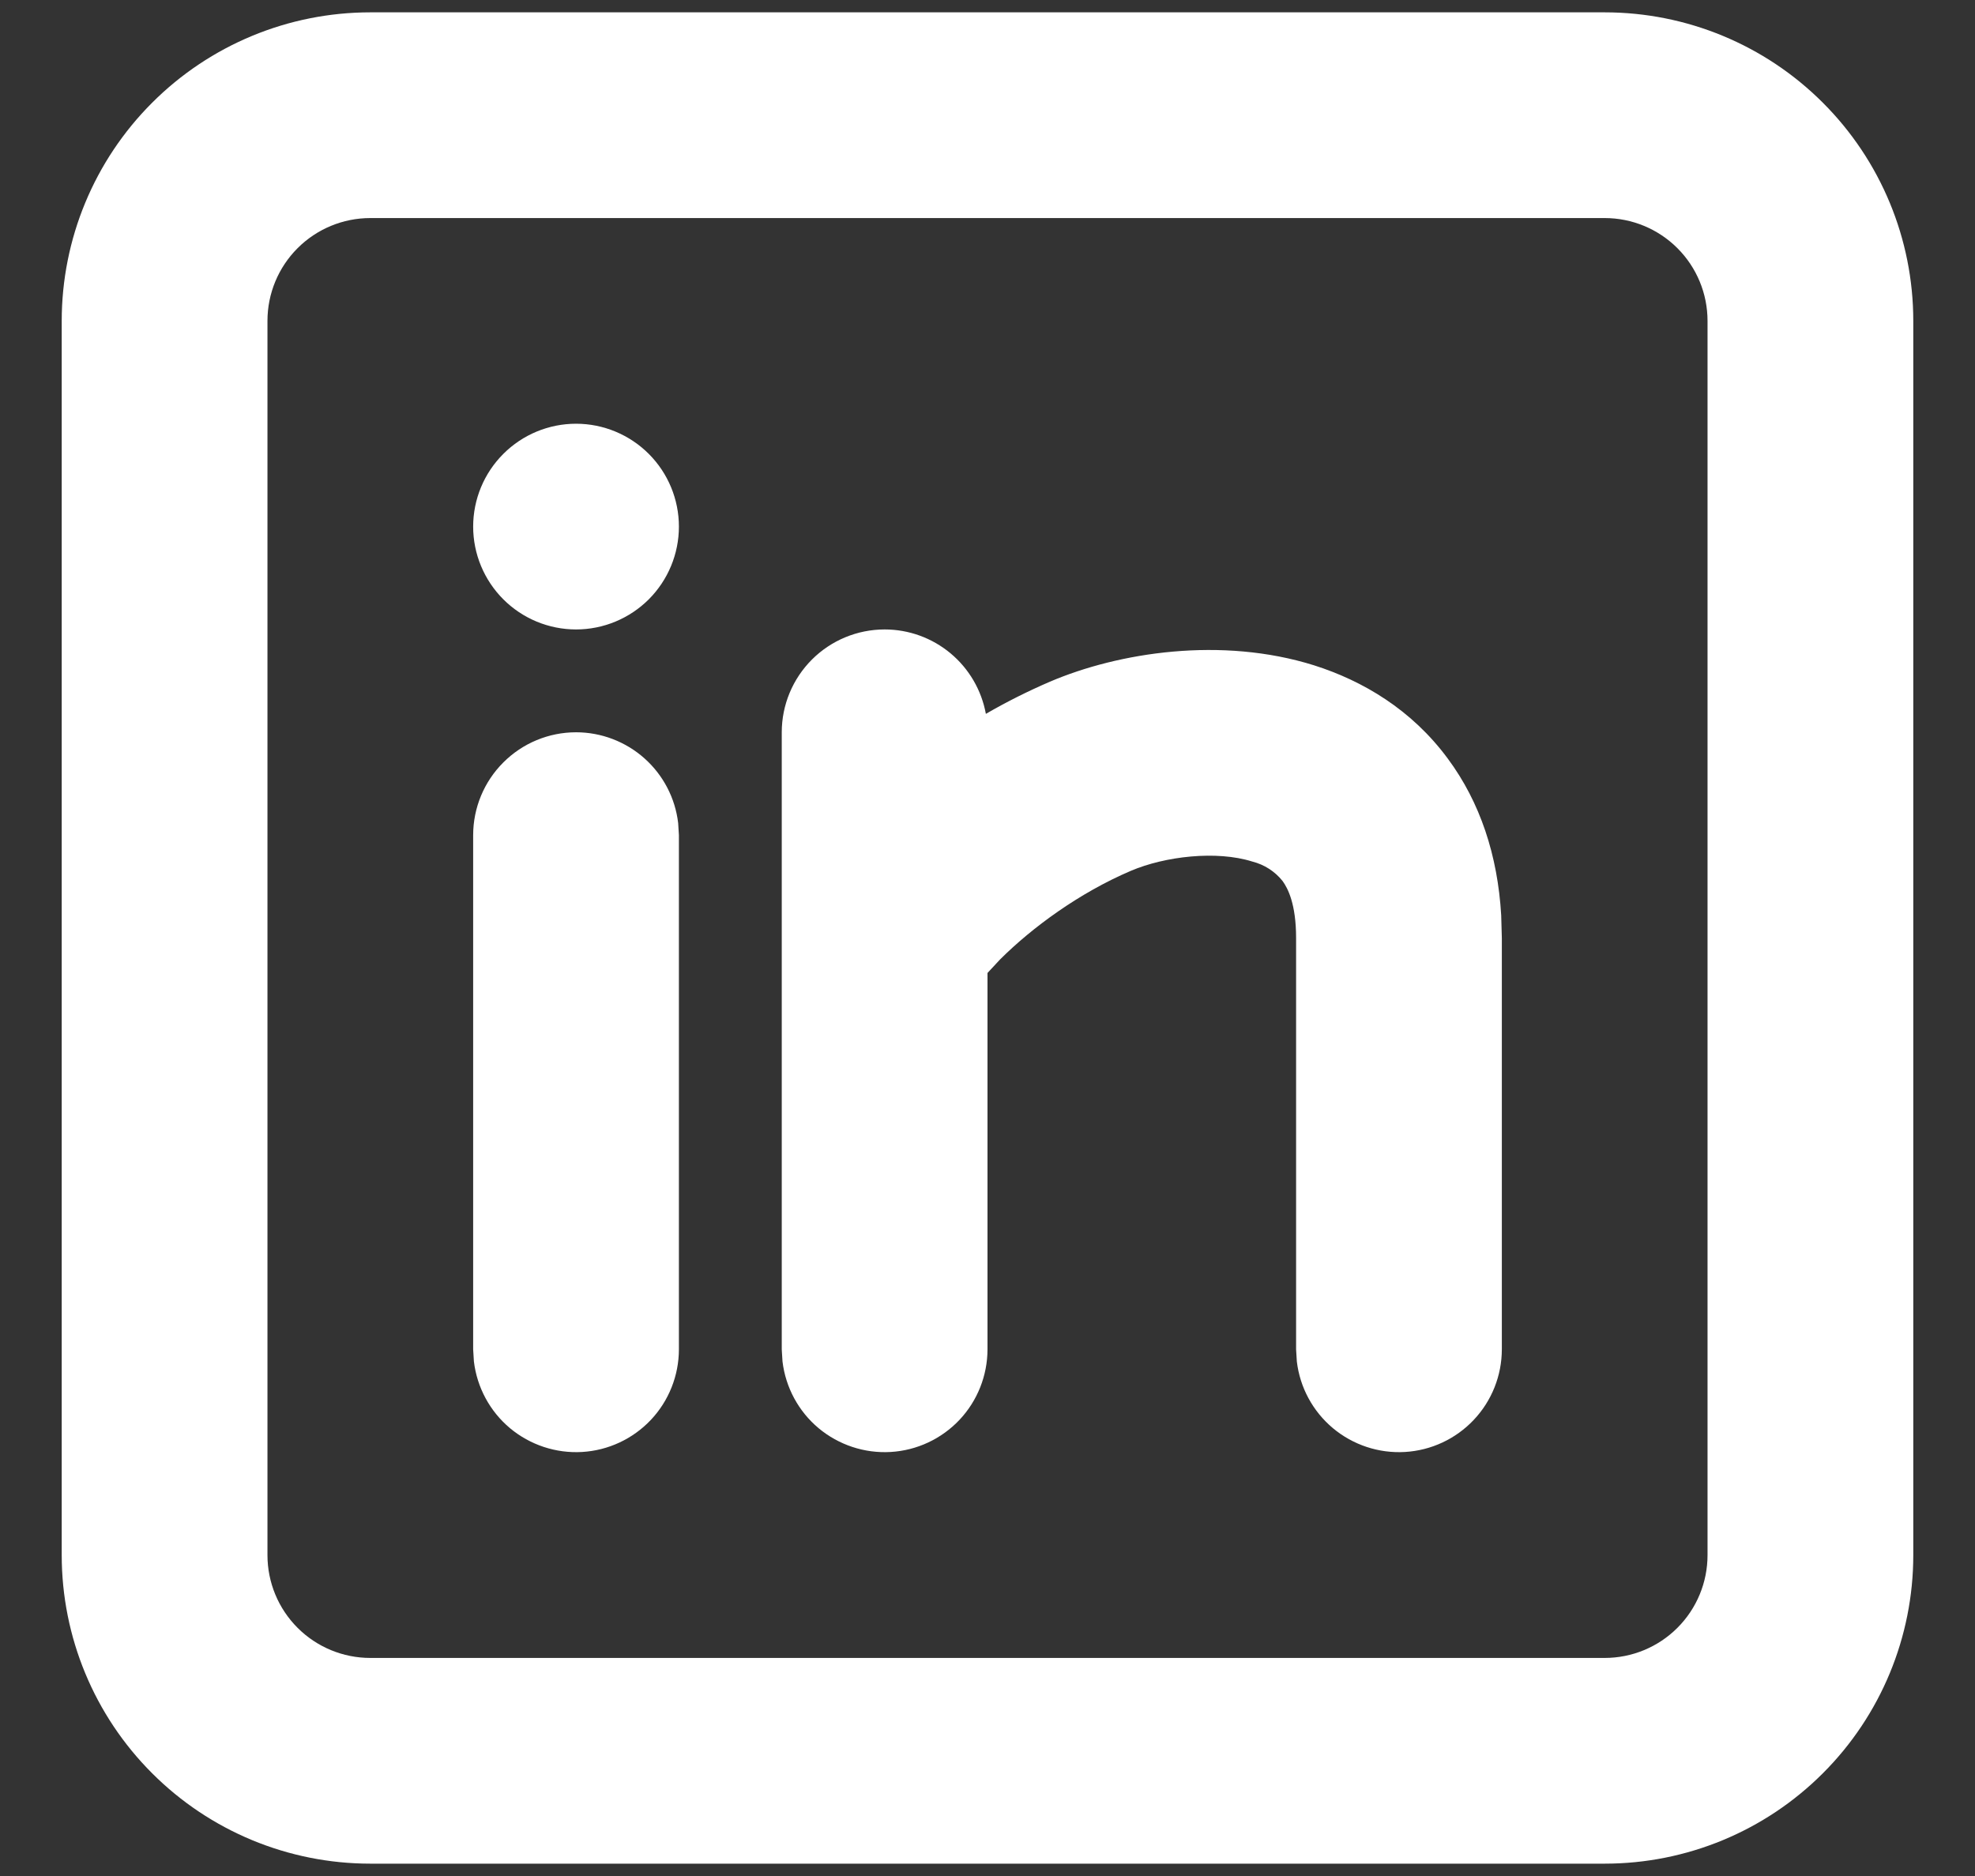 <svg width="40" height="38" viewBox="0 0 40 38" fill="none" xmlns="http://www.w3.org/2000/svg">
    <rect x="0" y="0" width="40" height="38" fill="#333333" stroke="none"/>
    <path d="M32.5 0.25C34.158 0.25 35.747 0.908 36.919 2.081C38.092 3.253 38.75 4.842 38.75 6.5V31.5C38.75 33.158 38.092 34.747 36.919 35.919C35.747 37.092 34.158 37.75 32.5 37.75H7.5C5.842 37.75 4.253 37.092 3.081 35.919C1.908 34.747 1.25 33.158 1.25 31.5V6.5C1.25 4.842 1.908 3.253 3.081 2.081C4.253 0.908 5.842 0.25 7.5 0.25H32.5ZM32.5 4.417H7.5C6.947 4.417 6.418 4.636 6.027 5.027C5.636 5.418 5.417 5.947 5.417 6.5V31.5C5.417 32.053 5.636 32.582 6.027 32.973C6.418 33.364 6.947 33.583 7.5 33.583H32.5C33.053 33.583 33.582 33.364 33.973 32.973C34.364 32.582 34.583 32.053 34.583 31.5V6.5C34.583 5.947 34.364 5.418 33.973 5.027C33.582 4.636 33.053 4.417 32.5 4.417ZM11.667 14.833C12.177 14.833 12.669 15.021 13.051 15.36C13.432 15.699 13.676 16.166 13.735 16.673L13.75 16.917V27.333C13.749 27.864 13.546 28.375 13.182 28.761C12.817 29.147 12.319 29.38 11.789 29.411C11.259 29.442 10.737 29.269 10.329 28.929C9.922 28.588 9.661 28.104 9.598 27.577L9.583 27.333V16.917C9.583 16.364 9.803 15.834 10.194 15.444C10.584 15.053 11.114 14.833 11.667 14.833ZM17.917 12.75C18.405 12.75 18.877 12.921 19.252 13.234C19.626 13.546 19.879 13.98 19.967 14.46C20.386 14.217 20.819 14 21.265 13.808C22.654 13.215 24.735 12.887 26.615 13.477C27.6 13.79 28.59 14.373 29.323 15.367C29.979 16.252 30.333 17.329 30.404 18.54L30.417 19V27.333C30.416 27.864 30.213 28.375 29.848 28.761C29.484 29.147 28.985 29.38 28.455 29.411C27.925 29.442 27.403 29.269 26.996 28.929C26.589 28.588 26.327 28.104 26.265 27.577L26.25 27.333V19C26.25 18.312 26.083 17.992 25.975 17.844C25.82 17.65 25.605 17.513 25.365 17.452C24.64 17.223 23.596 17.344 22.902 17.64C21.86 18.085 20.906 18.785 20.256 19.433L20 19.708V27.333C19.999 27.864 19.796 28.375 19.432 28.761C19.067 29.147 18.569 29.38 18.039 29.411C17.509 29.442 16.987 29.269 16.579 28.929C16.172 28.588 15.911 28.104 15.848 27.577L15.833 27.333V14.833C15.833 14.281 16.053 13.751 16.444 13.36C16.834 12.97 17.364 12.75 17.917 12.75ZM11.667 8.583C12.219 8.583 12.749 8.803 13.14 9.194C13.53 9.584 13.75 10.114 13.75 10.667C13.75 11.219 13.53 11.749 13.14 12.14C12.749 12.53 12.219 12.75 11.667 12.75C11.114 12.75 10.584 12.53 10.194 12.14C9.803 11.749 9.583 11.219 9.583 10.667C9.583 10.114 9.803 9.584 10.194 9.194C10.584 8.803 11.114 8.583 11.667 8.583Z" fill="white"/>
</svg>